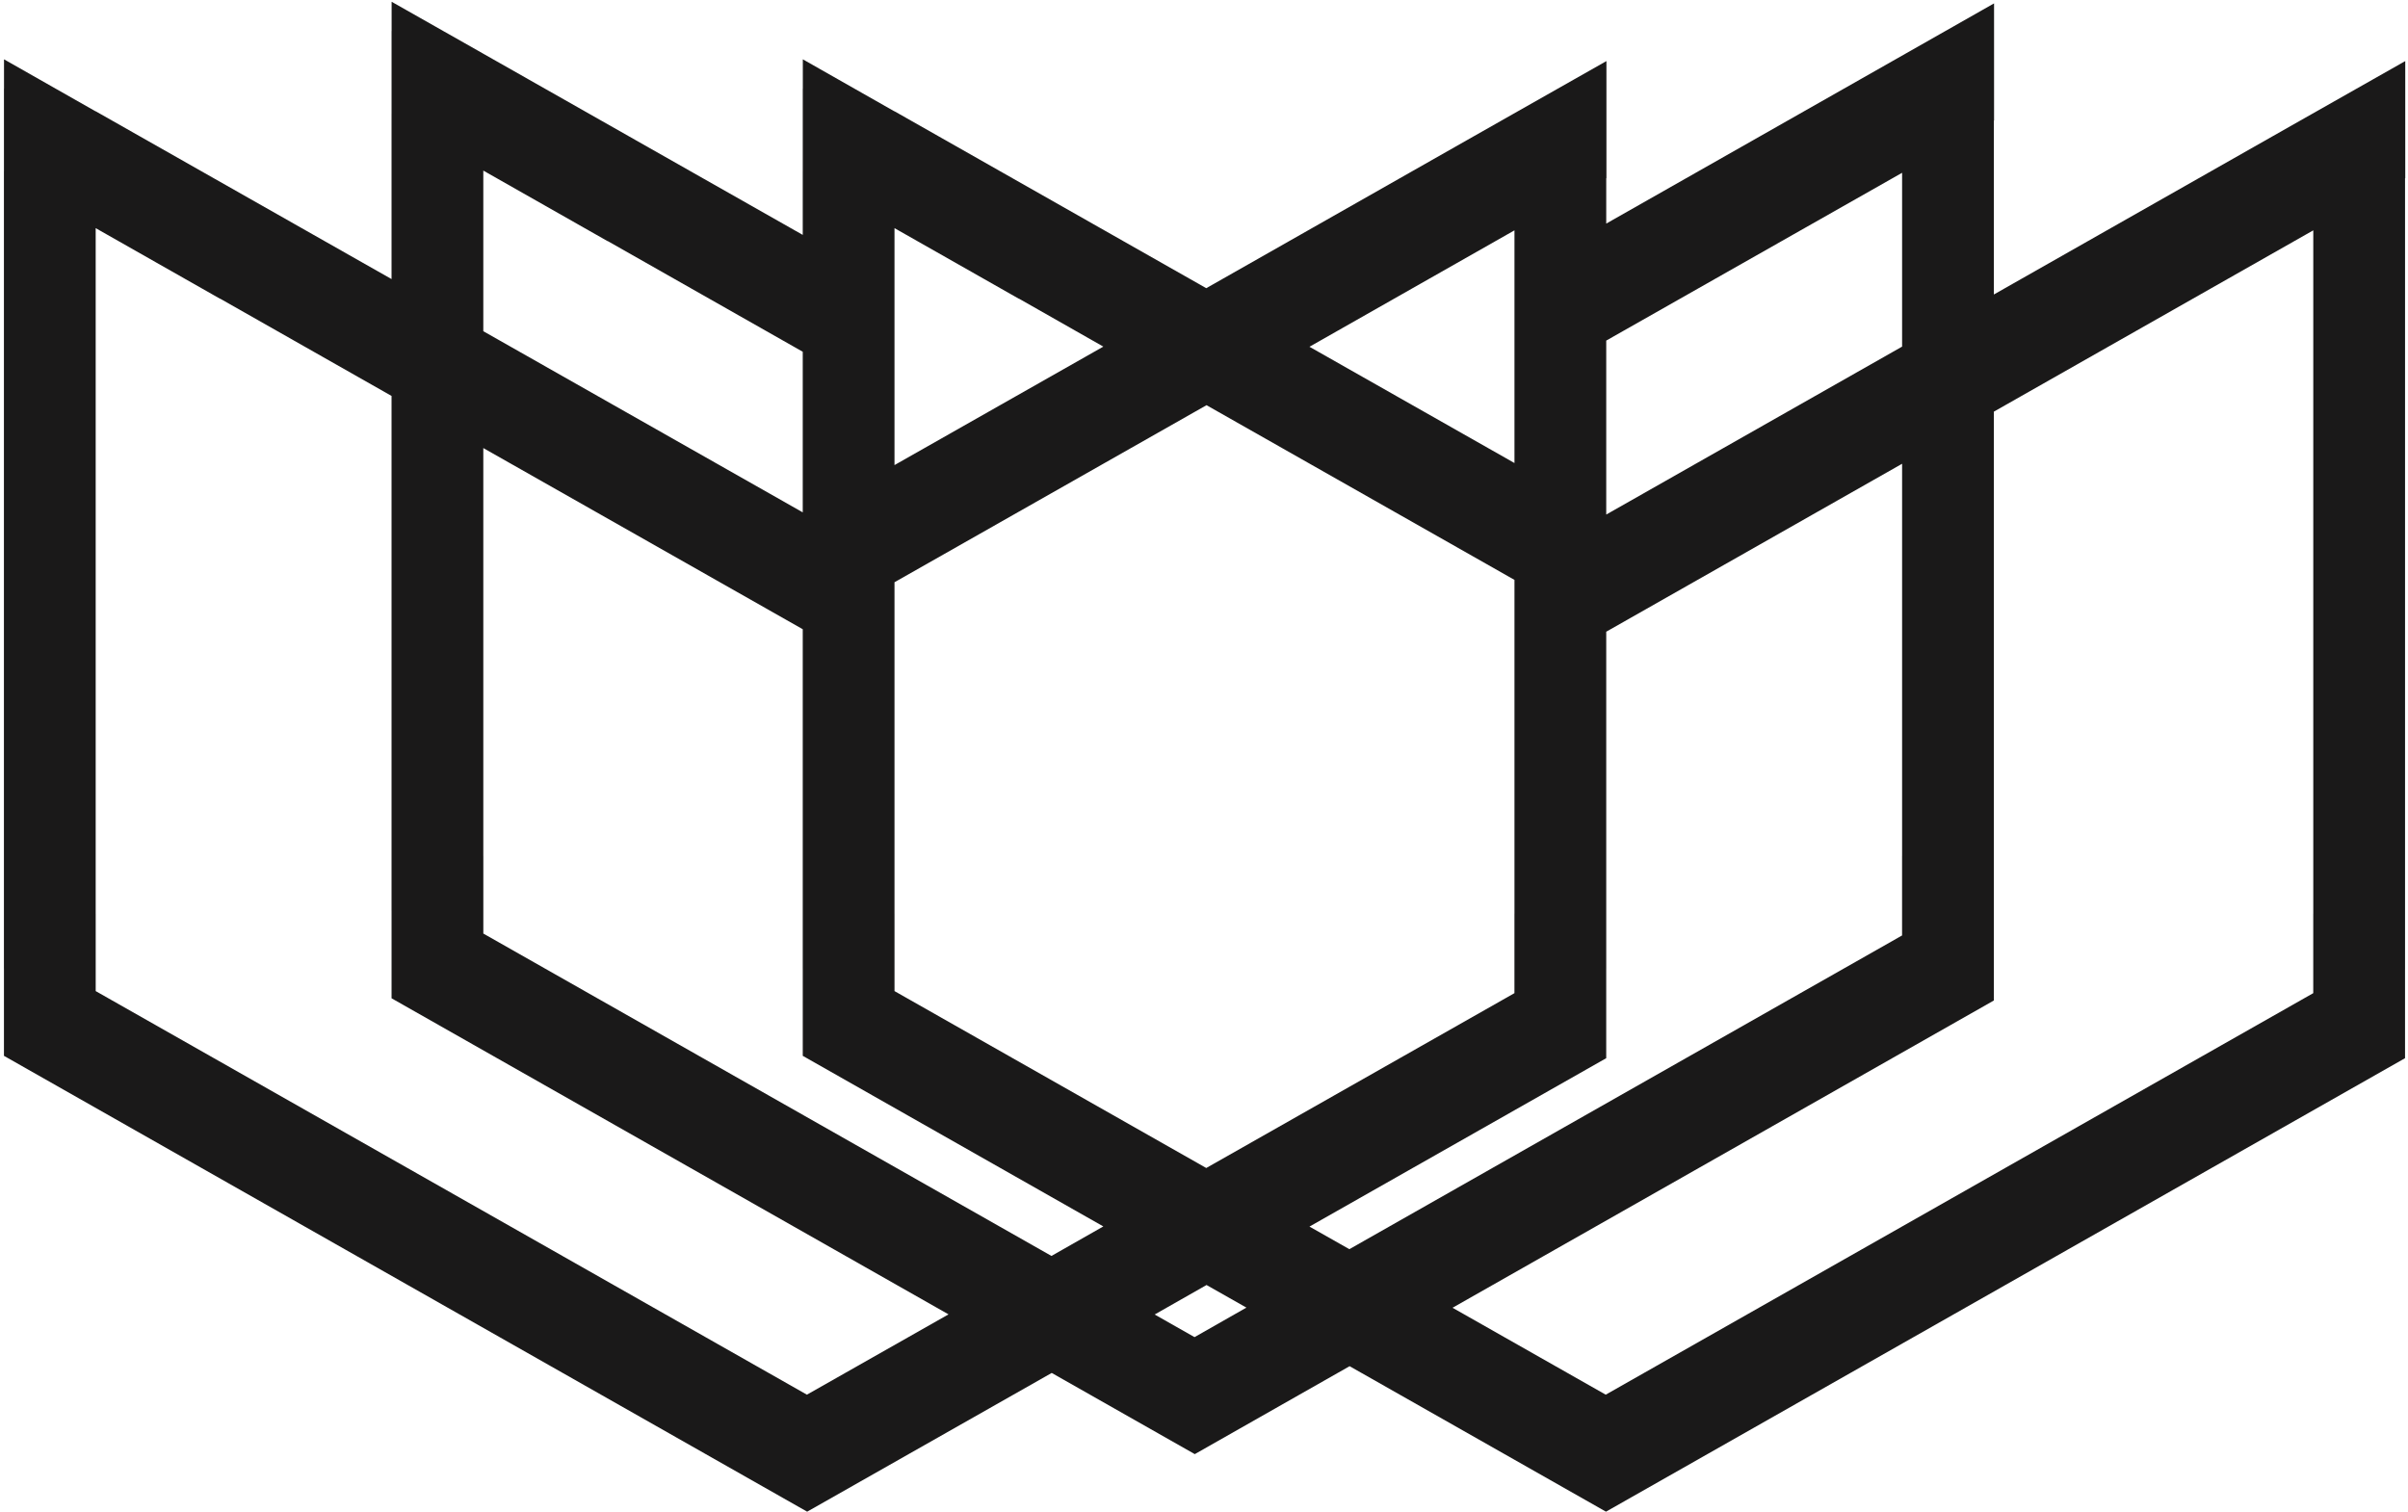 <?xml version="1.0" encoding="UTF-8"?>
<svg width="164px" height="103px" viewBox="0 0 164 103" version="1.1" xmlns="http://www.w3.org/2000/svg" xmlns:xlink="http://www.w3.org/1999/xlink">
    <!-- Generator: Sketch 51.3 (57544) - http://www.bohemiancoding.com/sketch -->
    <title>Fill 11</title>
    <desc>Created with Sketch.</desc>
    <defs></defs>
    <g id="Page-1" stroke="none" stroke-width="1" fill="none" fill-rule="evenodd">
        <g id="Shapes-CC" transform="translate(-646, -2043)" fill="#1A1919">
            <path d="M803.549,2105.24 L803.547,2105.24 L803.547,2110.65 L755.36,2138 L744.928,2132.08 L781.794,2111.15 L781.794,2071.04 L803.549,2058.69 L803.549,2105.24 Z M727.356,2134.08 L724.64,2132.54 L728.173,2130.53 L730.888,2132.07 L727.356,2134.08 Z M700.956,2138 L652.518,2110.51 L652.518,2105.24 L652.517,2105.24 L652.517,2058.54 L660.988,2063.35 L660.988,2063.34 L672.667,2069.97 L672.667,2105.05 L672.668,2105.05 L672.668,2111 L710.6,2132.53 L700.956,2138 Z M678.916,2054.62 L687.388,2059.43 L687.388,2059.42 L700.672,2066.96 L700.672,2077.9 L678.916,2065.56 L678.916,2054.62 Z M715.393,2063.35 L715.393,2063.34 L721.144,2066.61 L706.921,2074.68 L706.921,2058.54 L715.393,2063.35 Z M749.145,2058.69 L749.145,2074.54 L735.183,2066.62 L749.145,2058.69 Z M755.394,2115.08 L755.394,2108.97 L755.395,2108.97 L755.395,2086.03 L775.545,2074.59 L775.545,2101.31 L775.543,2101.31 L775.543,2106.72 L737.899,2128.09 L735.183,2126.55 L755.394,2115.08 Z M706.922,2110.51 L706.922,2105.24 L706.921,2105.24 L706.921,2082.66 L728.172,2070.6 L749.145,2082.5 L749.145,2105.24 L749.143,2105.24 L749.143,2110.65 L728.154,2122.56 L706.922,2110.51 Z M678.916,2101.31 L678.916,2073.52 L700.672,2085.86 L700.672,2108.97 L700.673,2108.97 L700.673,2114.92 L721.144,2126.54 L717.611,2128.55 L678.918,2106.59 L678.918,2101.31 L678.916,2101.31 Z M775.545,2054.77 L775.545,2066.61 L755.395,2078.05 L755.395,2066.2 L775.545,2054.77 Z M800.729,2052.31 L781.794,2063.06 L781.794,2051.22 L781.808,2051.21 L781.808,2043.23 L772.724,2048.39 L755.395,2058.23 L755.395,2055.14 L755.408,2055.14 L755.408,2047.16 L746.324,2052.31 L728.154,2062.63 L706.922,2050.58 L706.907,2050.58 L700.677,2047.04 L700.677,2049.04 L700.673,2049.04 L700.673,2054.67 L700.672,2054.67 L700.672,2059 L678.918,2046.66 L678.902,2046.65 L672.672,2043.12 L672.672,2045.11 L672.668,2045.11 L672.668,2050.75 L672.667,2050.75 L672.667,2062.01 L652.518,2050.58 L652.503,2050.58 L646.273,2047.04 L646.273,2049.04 L646.269,2049.04 L646.269,2054.67 L646.267,2054.67 L646.267,2108.97 L646.269,2108.97 L646.269,2114.92 L700.973,2145.97 L717.629,2136.52 L727.372,2142.05 L737.917,2136.06 L755.377,2145.97 L809.798,2115.08 L809.798,2108.97 L809.799,2108.97 L809.799,2055.14 L809.813,2055.14 L809.813,2047.16 L800.729,2052.31 Z" id="Fill-11"></path>
        </g>
    </g>
</svg>